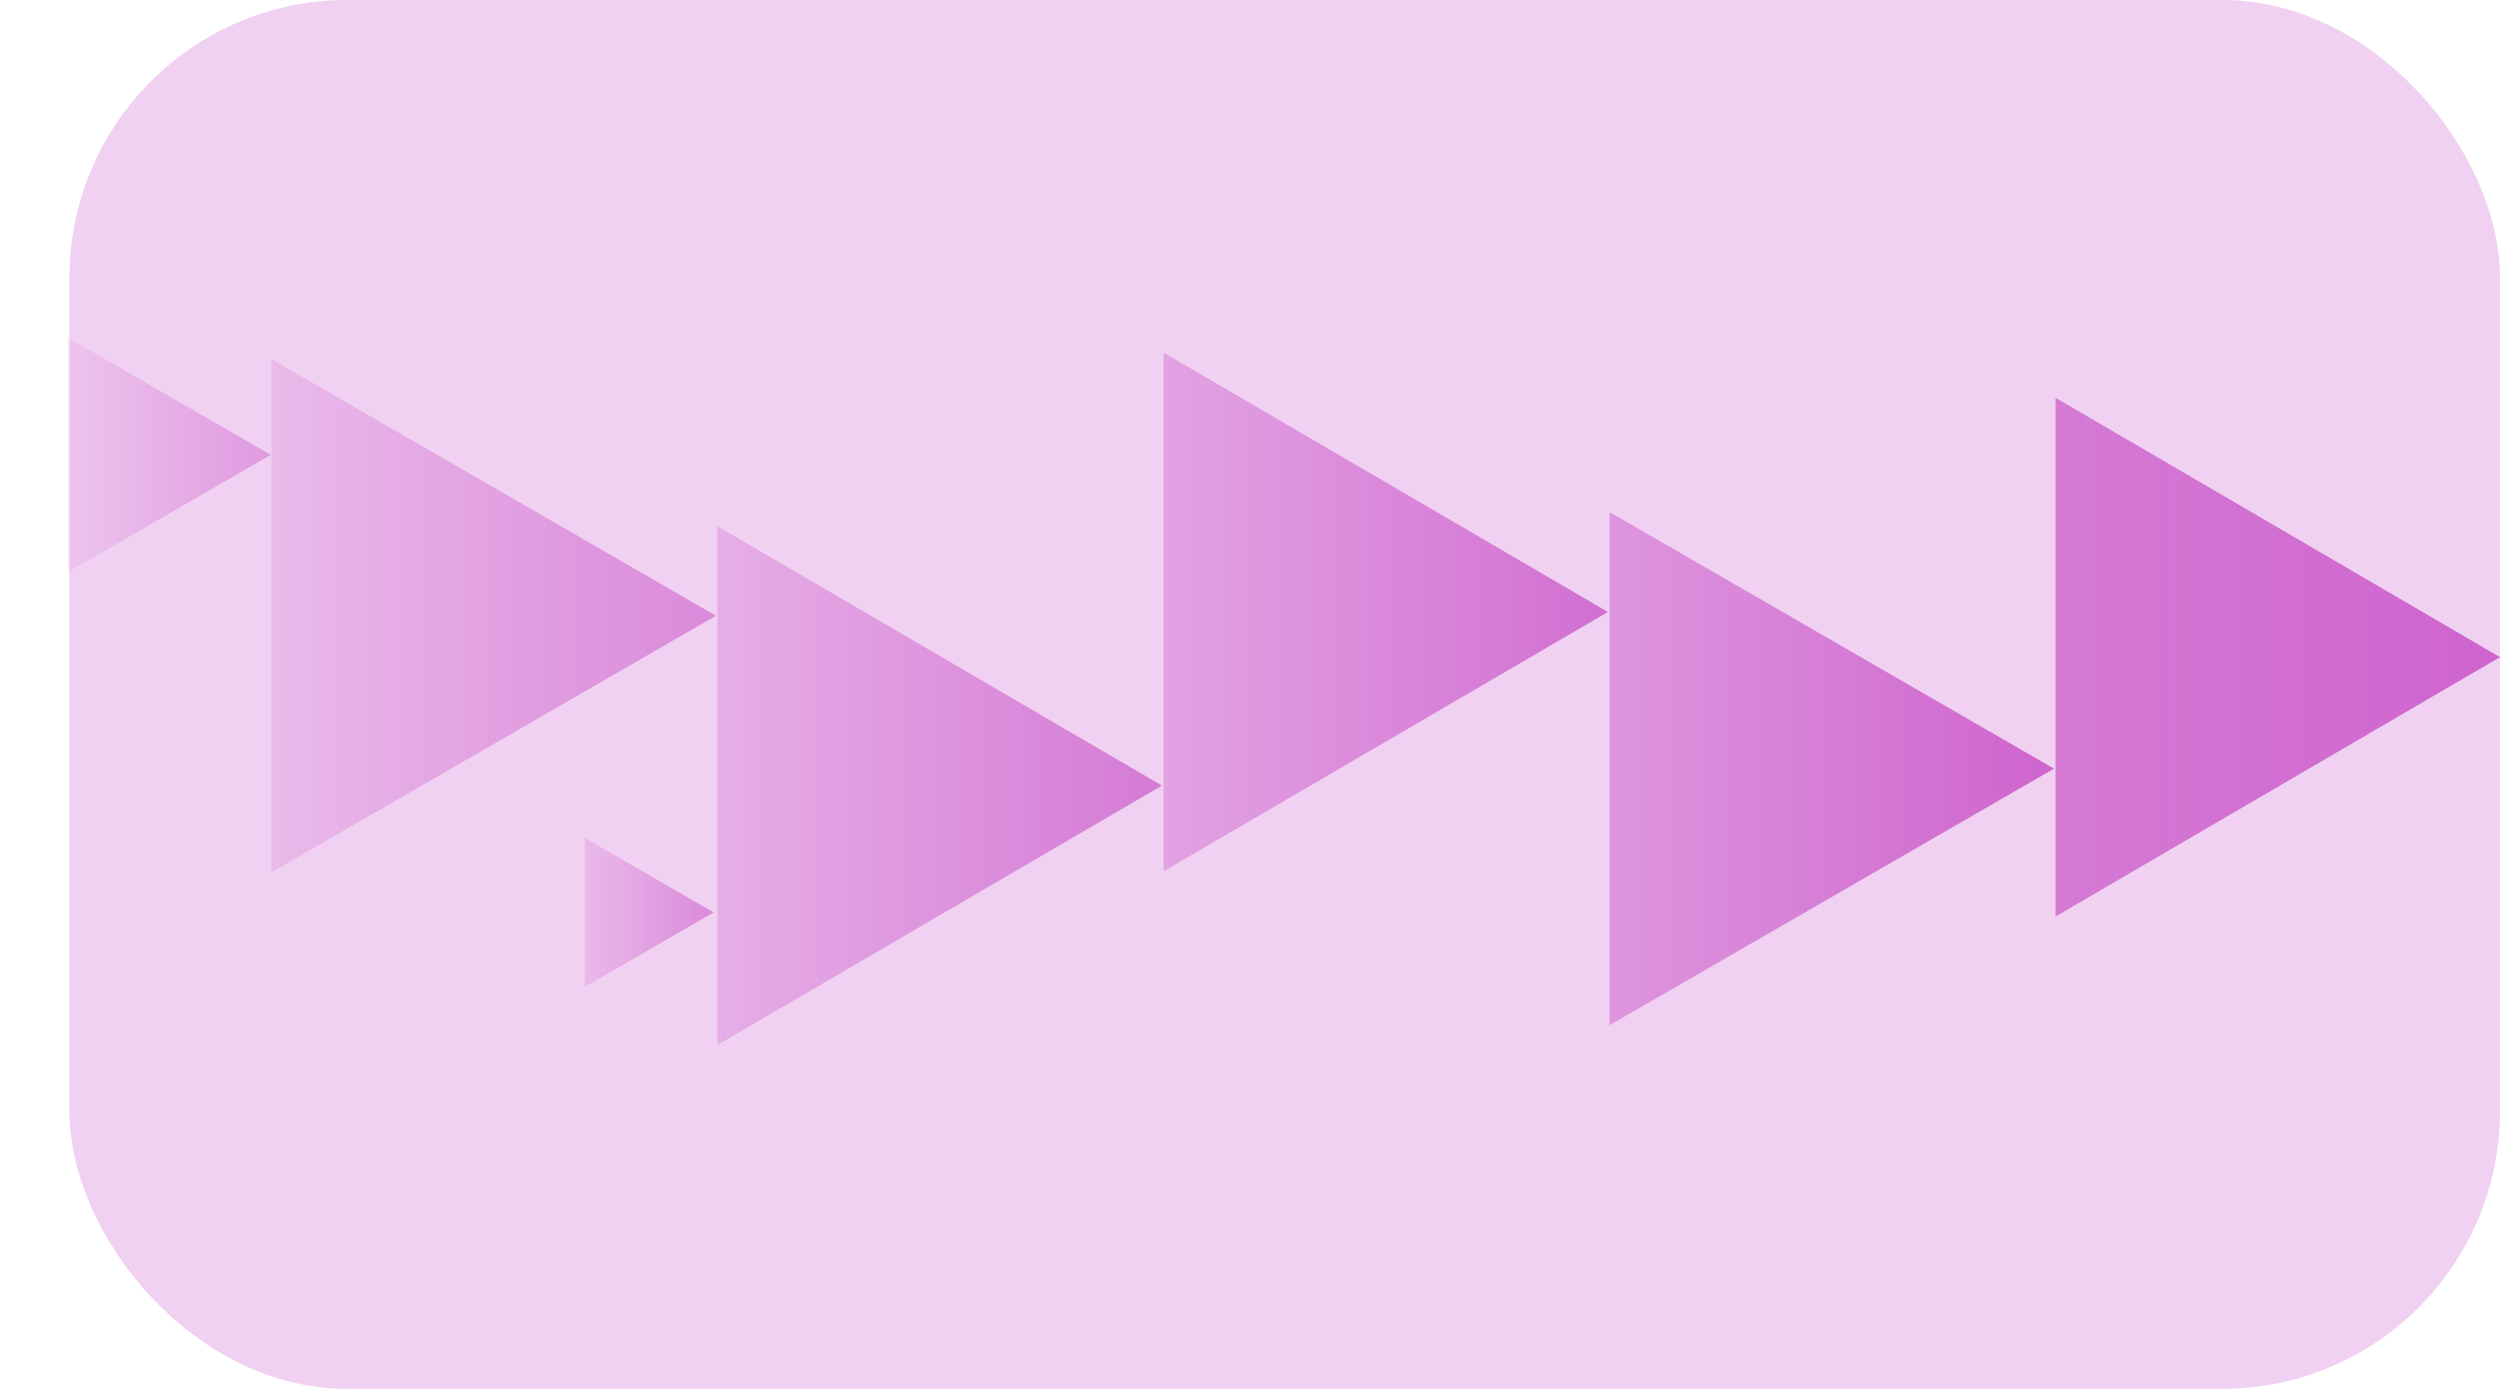 <svg width="360" height="200" viewBox="0 0 360 200" fill="none" xmlns="http://www.w3.org/2000/svg">
<rect opacity="0.3" x="10" width="350" height="200" rx="40" fill="#CE64CE"/>
<path d="M231.545 88.124L167.548 125.47L167.548 50.778L231.545 88.124Z" fill="url(#paint0_linear)" fill-opacity="0.9"/>
<path d="M295.773 110.685L231.776 147.634L231.776 73.737L295.773 110.685Z" fill="url(#paint1_linear)"/>
<path d="M359.998 94.629L296.001 131.975L296.001 57.283L359.998 94.629Z" fill="url(#paint2_linear)"/>
<path opacity="0.66" d="M103.092 88.665L39.094 125.614L39.094 51.716L103.092 88.665Z" fill="url(#paint3_linear)"/>
<path d="M39 65.5L9.75 82.388L9.75 48.612L39 65.5Z" fill="url(#paint4_linear)" fill-opacity="0.5"/>
<path opacity="0.66" d="M102.773 131.387L84.194 142.114L84.194 120.659L102.773 131.387Z" fill="url(#paint5_linear)"/>
<path d="M167.318 113.124L103.321 150.47L103.321 75.778L167.318 113.124Z" fill="url(#paint6_linear)" fill-opacity="0.8"/>
<defs>
<linearGradient id="paint0_linear" x1="231.545" y1="88.124" x2="146.215" y2="88.124" gradientUnits="userSpaceOnUse">
<stop stop-color="#CE64CE"/>
<stop offset="1" stop-color="#CE64CE" stop-opacity="0.3"/>
</linearGradient>
<linearGradient id="paint1_linear" x1="295.773" y1="110.685" x2="210.444" y2="110.685" gradientUnits="userSpaceOnUse">
<stop stop-color="#CE64CE"/>
<stop offset="1" stop-color="#CE64CE" stop-opacity="0.4"/>
</linearGradient>
<linearGradient id="paint2_linear" x1="359.998" y1="94.629" x2="295.5" y2="94.629" gradientUnits="userSpaceOnUse">
<stop stop-color="#CE64CE"/>
<stop offset="1" stop-color="#CE64CE" stop-opacity="0.8"/>
</linearGradient>
<linearGradient id="paint3_linear" x1="103.092" y1="88.665" x2="17.762" y2="88.665" gradientUnits="userSpaceOnUse">
<stop stop-color="#CE64CE"/>
<stop offset="1" stop-color="#CE64CE" stop-opacity="0.1"/>
</linearGradient>
<linearGradient id="paint4_linear" x1="39" y1="65.5" x2="-8.52372e-07" y2="65.5" gradientUnits="userSpaceOnUse">
<stop stop-color="#CE64CE"/>
<stop offset="1" stop-color="#CE64CE" stop-opacity="0"/>
</linearGradient>
<linearGradient id="paint5_linear" x1="102.773" y1="131.387" x2="78" y2="131.387" gradientUnits="userSpaceOnUse">
<stop stop-color="#CE64CE"/>
<stop offset="1" stop-color="#CE64CE" stop-opacity="0.1"/>
</linearGradient>
<linearGradient id="paint6_linear" x1="167.318" y1="113.124" x2="81.989" y2="113.124" gradientUnits="userSpaceOnUse">
<stop stop-color="#CE64CE"/>
<stop offset="1" stop-color="#CE64CE" stop-opacity="0.2"/>
</linearGradient>
</defs>
</svg>

